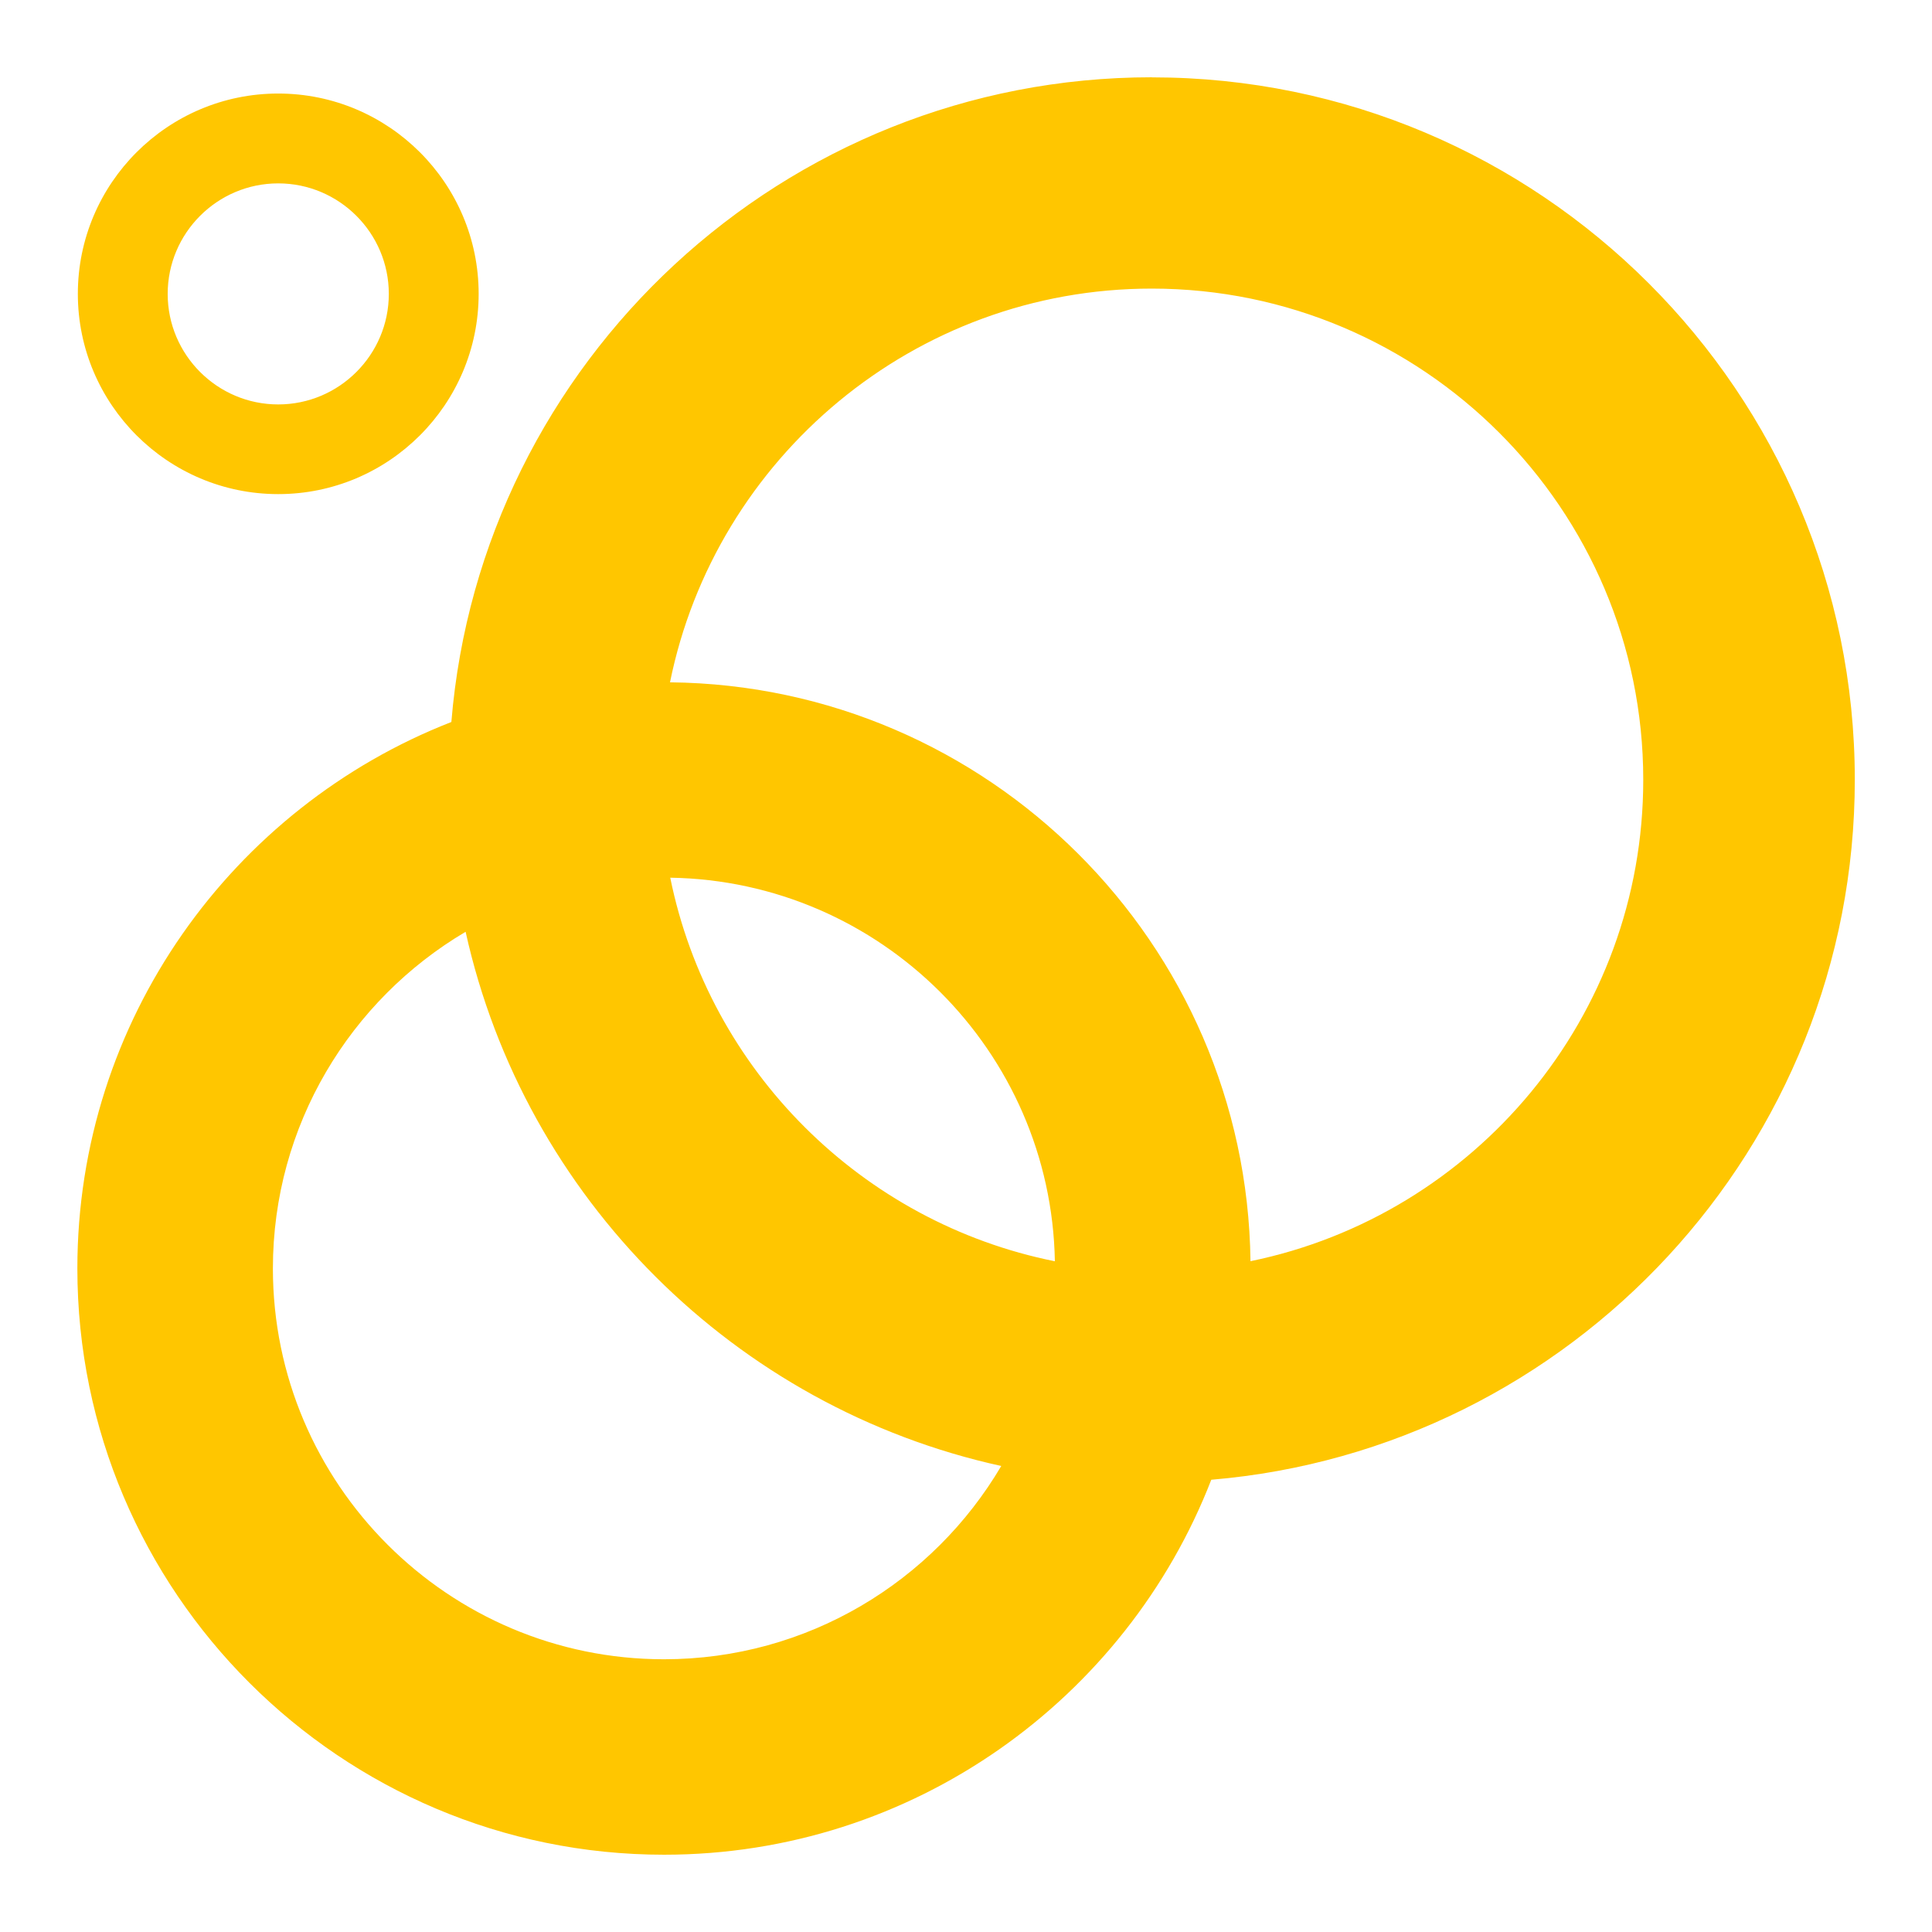<?xml version="1.0" encoding="utf-8"?>
<!-- Generated by IcoMoon.io -->
<!DOCTYPE svg PUBLIC "-//W3C//DTD SVG 1.1//EN" "http://www.w3.org/Graphics/SVG/1.1/DTD/svg11.dtd">
<svg version="1.1" xmlns="http://www.w3.org/2000/svg" xmlns:xlink="http://www.w3.org/1999/xlink" width="24" height="24" viewBox="0 0 24 24">
	<path d="M14.309 0.96c-4.573 0-8.335 3.532-8.702 8.009-2.716 1.060-4.646 3.703-4.646 6.788 0 4.016 3.27 7.283 7.288 7.283 3.092 0 5.742-1.936 6.798-4.658 4.471-0.376 7.994-4.132 7.994-8.696 0-4.811-3.916-8.725-8.731-8.725zM8.248 20.612c-2.678 0-4.858-2.177-4.858-4.855 0-1.778 0.962-3.336 2.394-4.182 0.732 3.304 3.344 5.91 6.654 6.636-0.845 1.435-2.407 2.401-4.19 2.401zM8.326 10.903c2.614 0.041 4.732 2.154 4.778 4.765-2.398-0.481-4.292-2.37-4.778-4.765zM15.534 15.666c-0.049-3.949-3.258-7.15-7.211-7.19 0.564-2.786 3.032-4.891 5.984-4.891 3.367 0 6.106 2.737 6.106 6.101 0.001 2.946-2.096 5.411-4.879 5.981zM3.456 6.138c1.374 0 2.49-1.116 2.49-2.488 0-1.372-1.116-2.488-2.49-2.488-1.373 0-2.489 1.116-2.489 2.488 0 1.372 1.116 2.488 2.489 2.488zM3.456 2.278c0.757 0 1.374 0.616 1.374 1.373 0 0.756-0.616 1.373-1.374 1.373-0.756 0-1.373-0.616-1.373-1.373 0-0.757 0.617-1.373 1.373-1.373z" fill="#ffc600" />
</svg>
